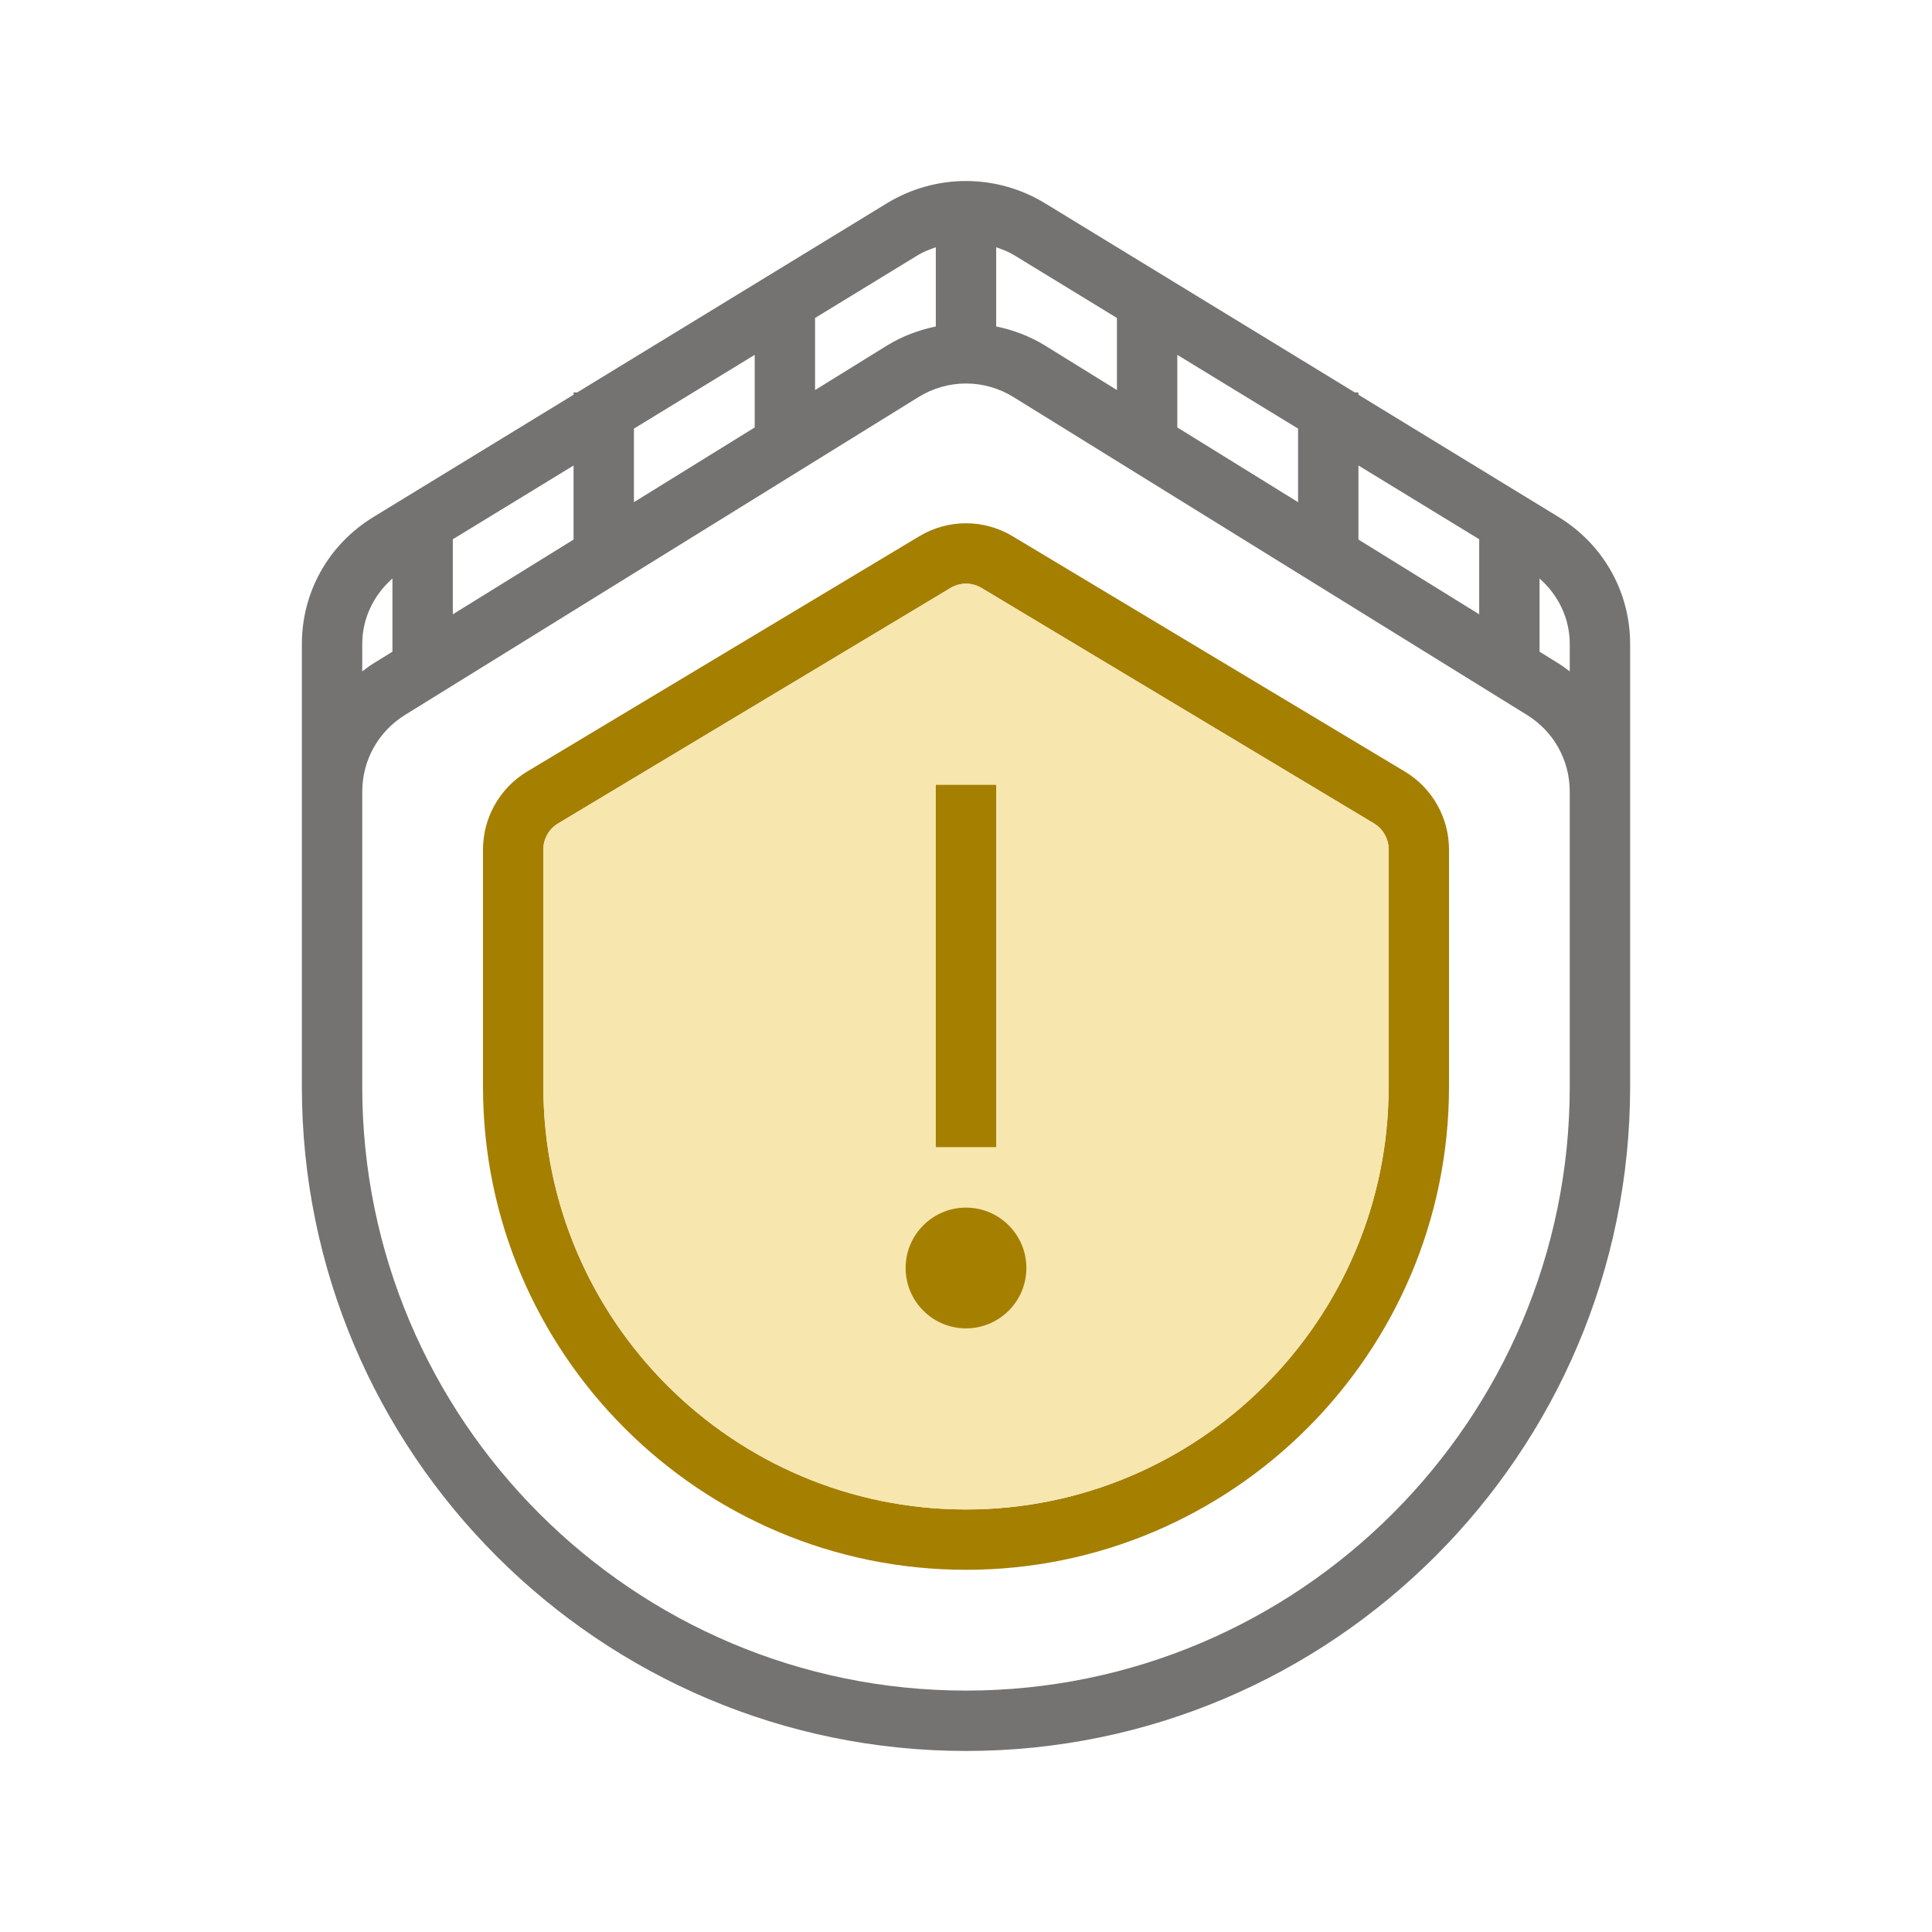 <svg width="64" height="64" viewBox="0 0 64 64" fill="none" xmlns="http://www.w3.org/2000/svg">
<path d="M51.626 17.124L45 13.076V13H44.88L34.627 6.739C33.008 5.75 30.995 5.748 29.373 6.738L19.12 13H19V13.076L12.374 17.124C10.887 18.032 10 19.606 10 21.335V26.229V30.003V36.003C10 48.134 19.869 58.003 32 58.003C44.131 58.003 54 48.134 54 36.003V30.003V26.229V21.335C54 19.606 53.113 18.032 51.626 17.124ZM52 21.335V22.241C51.88 22.152 51.762 22.06 51.634 21.981L51 21.588V19.163C51.625 19.716 52 20.488 52 21.335ZM49 17.863V20.349L45 17.873V15.42L49 17.863ZM39 14.159V11.755L43 14.198V16.635L39 14.159ZM37 10.533V12.921L34.629 11.453C34.117 11.136 33.565 10.931 33 10.814V8.191C33.199 8.262 33.399 8.333 33.584 8.446L37 10.533ZM30.415 8.447C30.601 8.333 30.801 8.262 31 8.191V10.815C30.435 10.932 29.882 11.137 29.371 11.454L27 12.921V10.533L30.415 8.447ZM21 16.635V14.198L25 11.755V14.16L21 16.635ZM19 17.874L15 20.35V17.864L19 15.421V17.874ZM13 19.163V21.588L12.366 21.98C12.237 22.06 12.119 22.151 12 22.24V21.334C12 20.488 12.375 19.716 13 19.163ZM52 36.003C52 47.031 43.028 56.003 32 56.003C20.972 56.003 12 47.031 12 36.003V30.003V26.229C12 25.184 12.53 24.232 13.419 23.682L30.423 13.156C30.909 12.854 31.454 12.704 32 12.704C32.546 12.704 33.09 12.854 33.577 13.156L50.581 23.682C51.47 24.231 52 25.183 52 26.228V30.002V36.003Z" fill="#757372"/>
<path d="M46.542 25.562L33.544 17.763C32.591 17.191 31.407 17.191 30.454 17.763L17.457 25.562C16.559 26.1 16 27.087 16 28.136V36.002C16 44.824 23.178 52.002 32 52.002C40.822 52.002 48 44.824 48 36.002V28.136C48 27.087 47.441 26.1 46.542 25.562ZM46 36.003C46 43.723 39.72 50.003 32 50.003C24.28 50.003 18 43.723 18 36.003V28.137C18 27.786 18.187 27.457 18.487 27.278L31.485 19.479C31.644 19.383 31.822 19.335 32.001 19.335C32.18 19.335 32.357 19.383 32.517 19.479L45.515 27.278C45.815 27.458 46.001 27.787 46.001 28.137V36.003H46Z" fill="#A57F00"/>
<path d="M46 36.003C46 43.723 39.72 50.003 32 50.003C24.28 50.003 18 43.723 18 36.003V28.137C18 27.786 18.187 27.457 18.487 27.278L31.485 19.479C31.644 19.383 31.822 19.335 32.001 19.335C32.18 19.335 32.357 19.383 32.517 19.479L45.515 27.278C45.815 27.458 46.001 27.787 46.001 28.137L46 36.003Z" fill="#F7E6AE"/>
<path d="M33 26H31V38H33V26Z" fill="#A57F00"/>
<path d="M32 44.004C30.897 44.004 30 43.107 30 42.004C30 40.901 30.897 40.004 32 40.004C33.103 40.004 34 40.901 34 42.004C34 43.107 33.103 44.004 32 44.004Z" fill="#A57F00"/>
</svg>
